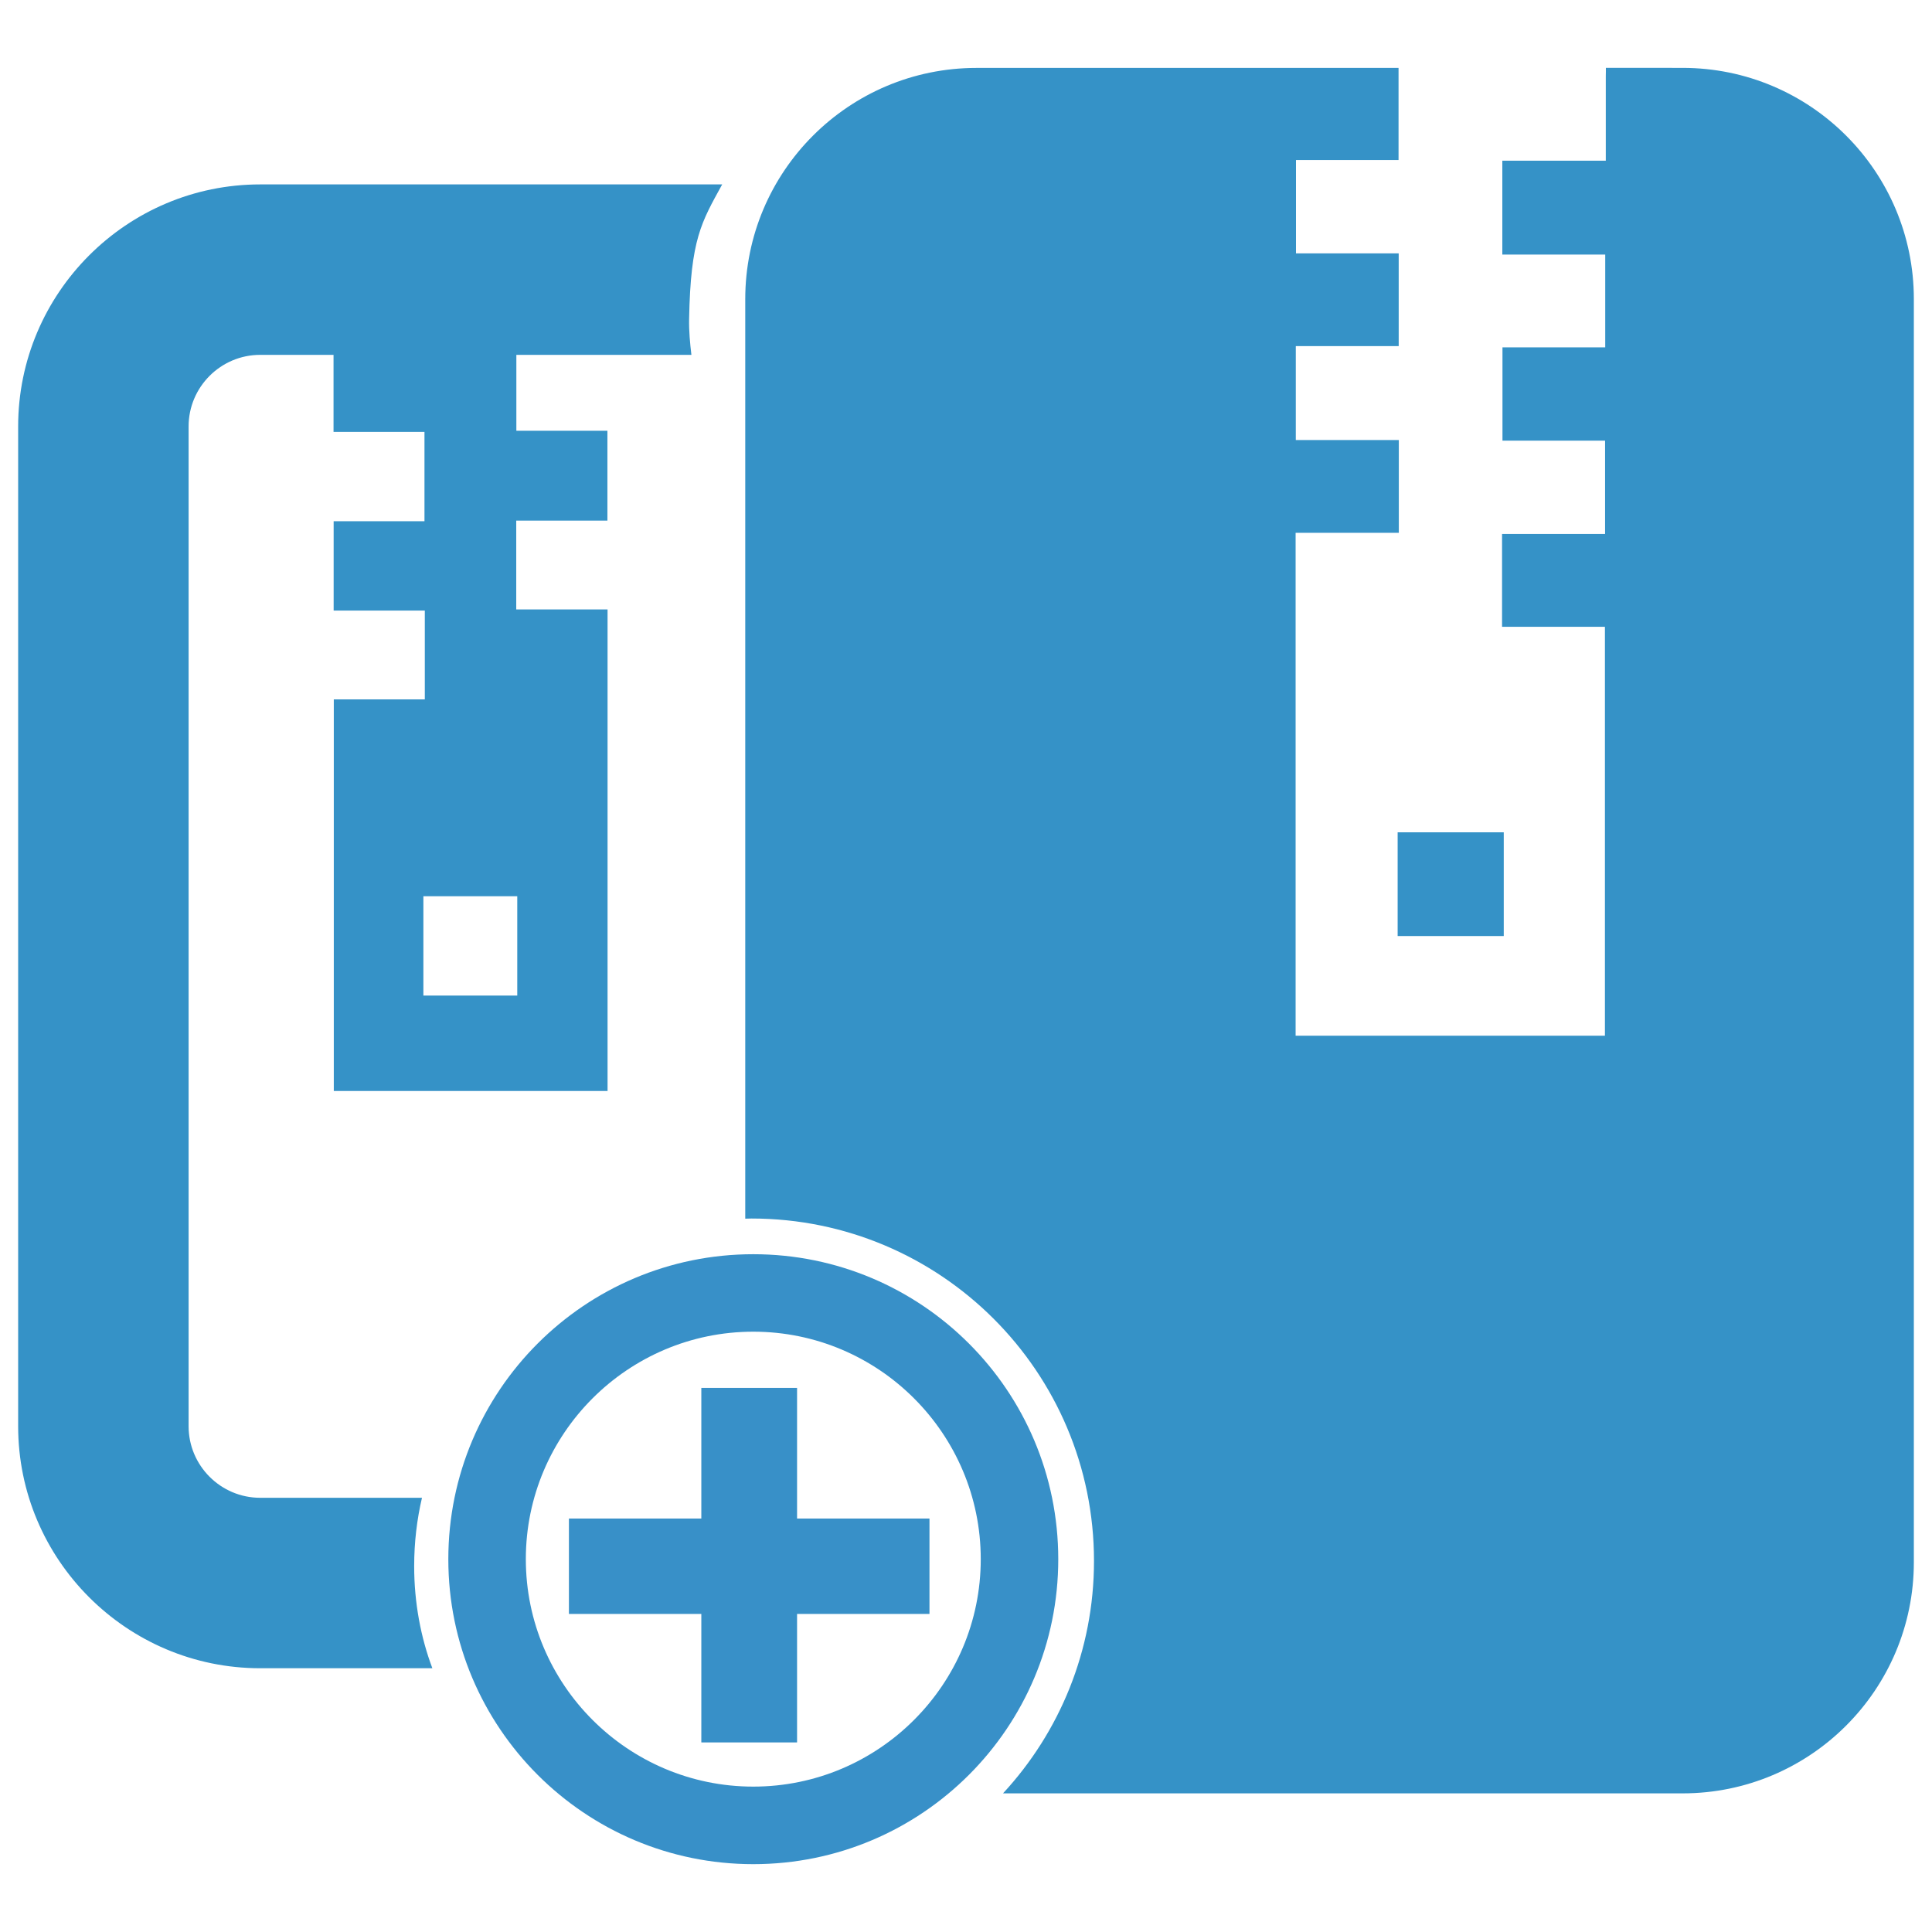 <?xml version="1.0" encoding="utf-8"?>
<!-- Generator: Adobe Illustrator 25.0.1, SVG Export Plug-In . SVG Version: 6.00 Build 0)  -->
<svg version="1.1" id="Layer_1" xmlns="http://www.w3.org/2000/svg" xmlns:xlink="http://www.w3.org/1999/xlink" x="0px" y="0px"
	 viewBox="0 0 512 512" style="enable-background:new 0 0 512 512;" xml:space="preserve">
<style type="text/css">
	.st0{fill:#3592C7;}
	.st1{fill:#3890C8;}
</style>
<g id="ZIP_Merge">
	<g>
		<rect x="370.39" y="220.57" class="st0" width="28.12" height="27.49"/>
		<path class="st0" d="M445.91,17.99l-20.34-0.01c0,0.07,0,0.07,0,0.09l0,0.04c0,0.89,0,0.34,0,0.91h0c0,0.29-0.02,1.01-0.02,1.17
			v22.39h-27.42v24.88h27.27v24.59h-27.23v24.73h27.19v24.73h-27.3v24.59h27.26v108.37h-81.97V141.2h27.35v-24.59H343.4V91.73h27.27
			V67.15h-27.22V42.41h27.18V18.14c0,0.05,0-0.08,0-0.02v-0.04c0-0.02,0-0.04,0-0.05c0-0.01,0-0.02-0.01-0.03H258.78
			c-33.84,0-61.28,27.44-61.28,61.28v243.68c0.56-0.01,1.11-0.04,1.66-0.04c50.13,0,90.76,40.63,90.76,90.76
			c0,23.77-9.15,45.4-24.11,61.58h180.1c33.84,0,61.28-27.44,61.28-61.28V79.27C507.19,45.43,479.75,17.99,445.91,17.99z"/>
	</g>
	<g>
		<g>
			<path class="st0" d="M136.8,137.97h24.17v-23.82h-24.13V90.6h24.1v-8.44c-16.14-0.04-32.28-0.13-48.41-0.13v8.88H88.39v23.54
				h24.1v23.68H88.42v23.68h24.16v23.54H88.46v103.77h72.55V161.51h-24.2V137.97z M137.08,237.51v26.32H112.2v-26.32H137.08z"/>
		</g>
	</g>
	<g>
		<path class="st0" d="M109.76,415.04c0-6.31,0.73-12.39,2.07-18.11H68.96c-10.46,0-18.98-8.51-18.98-18.98V113.02
			c0-10.46,8.51-18.98,18.98-18.98h114.27c-0.37-3.1-0.67-6.25-0.61-9.49c0.39-21.2,3.28-25.68,8.77-35.68H68.96
			c-35.37,0-64.15,28.78-64.15,64.15v264.93c0,35.37,28.78,64.15,64.15,64.15h45.62C111.52,433.95,109.76,424.78,109.76,415.04z"/>
	</g>
	<g>
		<g id="Ellipse_5_1_">
			<g>
				<path class="st1" d="M199.63,352.91c33.24,0,60.28,27.04,60.28,60.28s-27.04,60.28-60.28,60.28s-60.28-27.04-60.28-60.28
					S166.39,352.91,199.63,352.91 M199.63,332.38c-44.63,0-80.82,36.18-80.82,80.82s36.18,80.82,80.82,80.82
					s80.82-36.18,80.82-80.82S244.26,332.38,199.63,332.38L199.63,332.38z"/>
			</g>
		</g>
		<g>
			<path class="st1" d="M185.86,427.71h-35.09v-25.28h35.09v-34.62h25.37v34.62h35.09v25.28h-35.09v34.05h-25.37V427.71z"/>
		</g>
	</g>
</g>
<g>
</g>
<g>
</g>
<g>
</g>
<g>
</g>
<g>
</g>
</svg>

